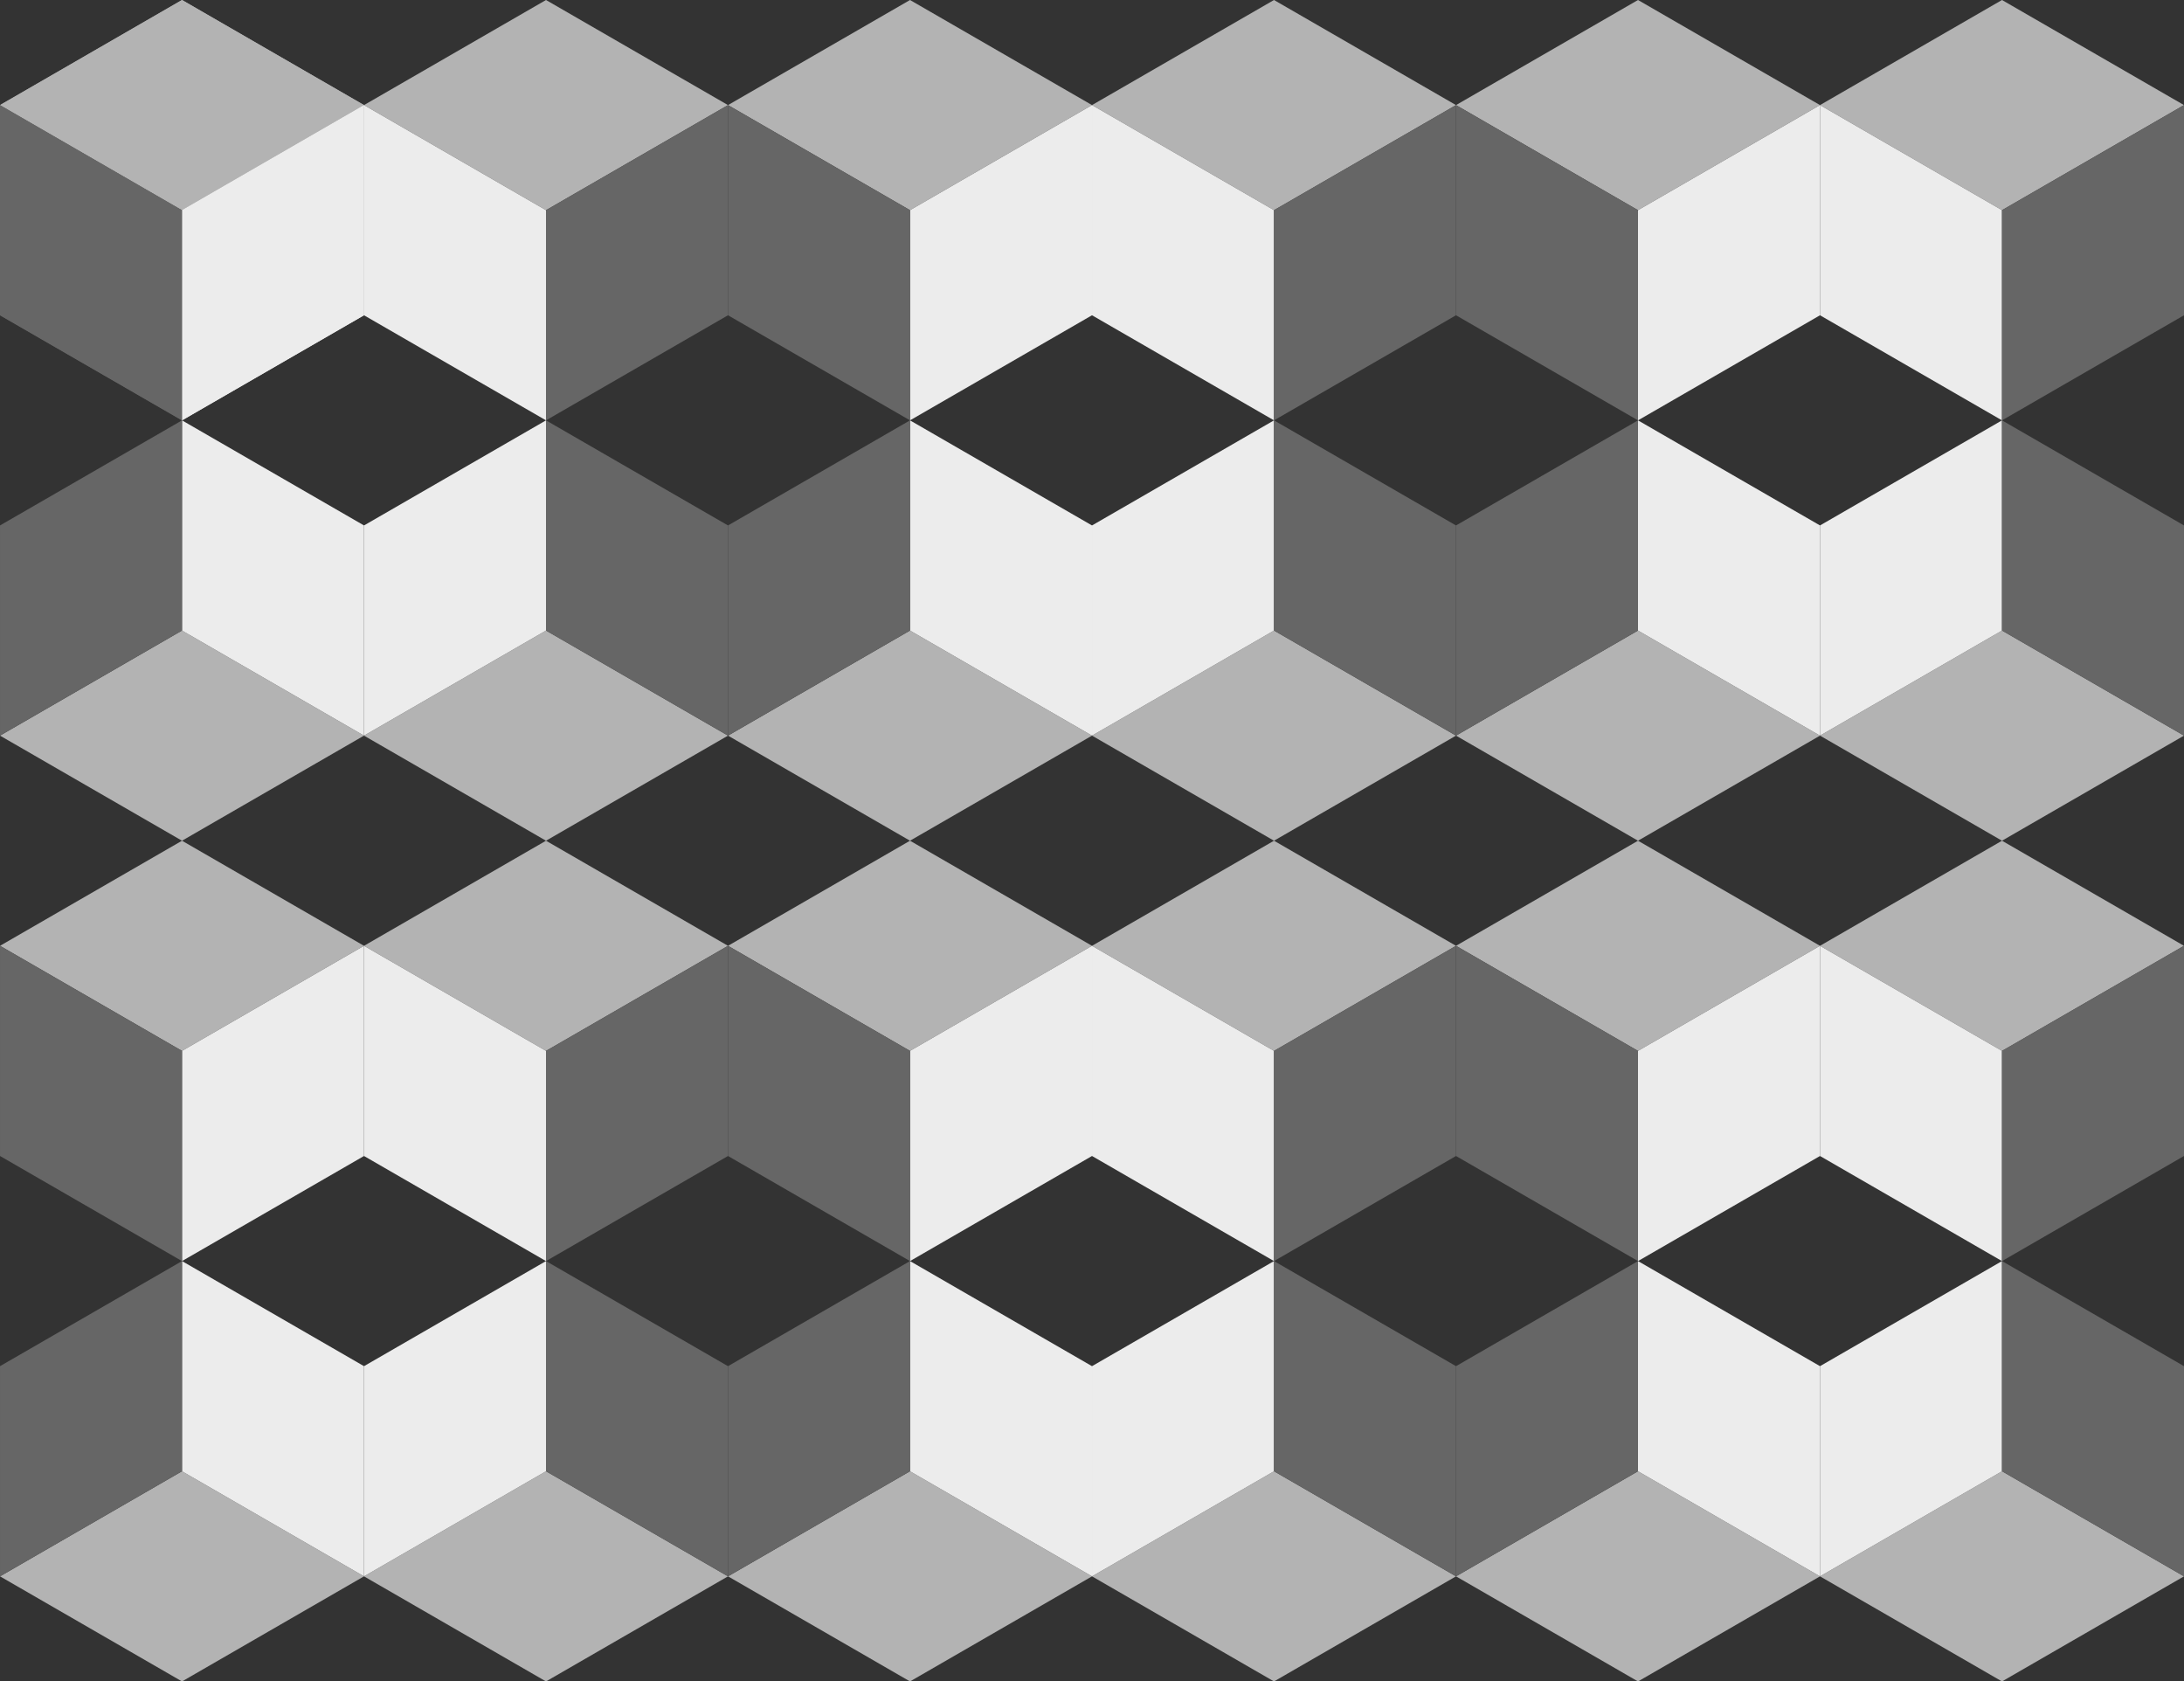<?xml version="1.0" encoding="UTF-8" standalone="no"?>
<!-- Created with Inkscape (http://www.inkscape.org/) -->

<svg
   xmlns:dc="http://purl.org/dc/elements/1.1/"
   xmlns:cc="http://creativecommons.org/ns#"
   xmlns:rdf="http://www.w3.org/1999/02/22-rdf-syntax-ns#"
   xmlns:svg="http://www.w3.org/2000/svg"
   xmlns="http://www.w3.org/2000/svg"
   xmlns:xlink="http://www.w3.org/1999/xlink"
   xmlns:sodipodi="http://sodipodi.sourceforge.net/DTD/sodipodi-0.dtd"
   xmlns:inkscape="http://www.inkscape.org/namespaces/inkscape"
   width="736.463"
   height="566.929"
   id="svg2859"
   version="1.1"
   inkscape:version="0.47 r22583"
   sodipodi:docname="Cube_pmm_.svg">
  <rect width="100%" height="100%" fill="#333333" stroke="none"/>
  <defs
     id="defs3">
    <inkscape:perspective
       sodipodi:type="inkscape:persp3d"
       inkscape:vp_x="0 : 526.18109 : 1"
       inkscape:vp_y="0 : 1000 : 0"
       inkscape:vp_z="744.09448 : 526.18109 : 1"
       inkscape:persp3d-origin="372.04724 : 350.78739 : 1"
       id="perspective2865" />
    <inkscape:perspective
       id="perspective2848"
       inkscape:persp3d-origin="0.5 : 0.33333333 : 1"
       inkscape:vp_z="1 : 0.5 : 1"
       inkscape:vp_y="0 : 1000 : 0"
       inkscape:vp_x="0 : 0.5 : 1"
       sodipodi:type="inkscape:persp3d" />
    <inkscape:path-effect
       effect="spiro"
       id="path-effect14"
       is_visible="true" />
    <inkscape:path-effect
       effect="spiro"
       id="path-effect30"
       is_visible="true" />
    <inkscape:path-effect
       effect="spiro"
       id="path-effect34"
       is_visible="true" />
  </defs>
  <sodipodi:namedview
     inkscape:document-units="mm"
     id="base"
     pagecolor="#ffffff"
     bordercolor="#666666"
     borderopacity="1.0"
     inkscape:pageopacity="0.0"
     inkscape:pageshadow="2"
     inkscape:zoom="0.35"
     inkscape:cx="585.65759"
     inkscape:cy="76.063007"
     inkscape:current-layer="layer1"
     showgrid="false"
     inkscape:window-width="1280"
     inkscape:window-height="744"
     inkscape:window-x="-4"
     inkscape:window-y="-4"
     inkscape:window-maximized="1" />
  <g
     inkscape:label="Layer 1"
     inkscape:groupmode="layer"
     id="layer1"
     transform="translate(235.658,-41.496)">
    <g
       id="g2835"
       transform="translate(-419.773,-231.339)"
       inkscape:tile-cx="-174.28571"
       inkscape:tile-cy="112.36217"
       inkscape:tile-w="122.74376"
       inkscape:tile-h="141.73229"
       inkscape:tile-x0="-235.65759"
       inkscape:tile-y0="41.49603">
      <path
         inkscape:connector-curvature="0"
         inkscape:original-d="m 245.48752,272.83462 61.37188,35.43307 -61.37188,35.43308 -61.37188,-35.43308 z"
         inkscape:path-effect="#path-effect14"
         id="path12"
         d="m 245.488,272.835 61.372,35.433 -61.372,35.433 -61.372,-35.433 61.372,-35.433"
         style="fill:#b3b3b3;stroke:none" />
      <path
         inkscape:connector-curvature="0"
         inkscape:original-d="m 306.8594,308.26769 0,70.86615 -61.37188,35.43307 0,-70.86614 z"
         inkscape:path-effect="#path-effect30"
         id="path28"
         d="m 306.859,308.268 0,70.866 -61.372,35.433 0,-70.866 61.372,-35.433"
         style="fill:#ececec;stroke:none" />
      <path
         inkscape:connector-curvature="0"
         inkscape:original-d="m 245.48752,414.56691 -61.37188,-35.43307 0,-70.86615 61.37188,35.43308 z"
         inkscape:path-effect="#path-effect34"
         id="path32"
         d="m 245.488,414.567 -61.372,-35.433 0,-70.866 61.372,35.433 0,70.866"
         style="fill:#666666;stroke:none" />
    </g>
    <use
       x="0"
       y="0"
       inkscape:tiled-clone-of="#g2835"
       xlink:href="#g2835"
       id="use6208"
       style="fill:#ef1a00;stroke:#ef1a00"
       width="744.094"
       height="1052.362" />
    <use
       x="0"
       y="0"
       inkscape:tiled-clone-of="#g2835"
       xlink:href="#g2835"
       transform="matrix(1,0,0,-1,0,366.457)"
       id="use6210"
       style="fill:#ef1a00;stroke:#ef1a00"
       width="744.094"
       height="1052.362" />
    <use
       x="0"
       y="0"
       inkscape:tiled-clone-of="#g2835"
       xlink:href="#g2835"
       transform="translate(0,283.465)"
       id="use6212"
       style="fill:#ef1a00;stroke:#ef1a00"
       width="744.094"
       height="1052.362" />
    <use
       x="0"
       y="0"
       inkscape:tiled-clone-of="#g2835"
       xlink:href="#g2835"
       transform="matrix(1,0,0,-1,0,649.921)"
       id="use6214"
       style="fill:#ef1a00;stroke:#ef1a00"
       width="744.094"
       height="1052.362" />
    <use
       x="0"
       y="0"
       inkscape:tiled-clone-of="#g2835"
       xlink:href="#g2835"
       transform="matrix(-1,0,0,1,-225.828,0)"
       id="use6216"
       style="fill:#ef1a00;stroke:#ef1a00"
       width="744.094"
       height="1052.362" />
    <use
       x="0"
       y="0"
       inkscape:tiled-clone-of="#g2835"
       xlink:href="#g2835"
       transform="matrix(-1,0,0,-1,-225.828,366.457)"
       id="use6218"
       style="fill:#ef1a00;stroke:#ef1a00"
       width="744.094"
       height="1052.362" />
    <use
       x="0"
       y="0"
       inkscape:tiled-clone-of="#g2835"
       xlink:href="#g2835"
       transform="matrix(-1,0,0,1,-225.828,283.465)"
       id="use6220"
       style="fill:#ef1a00;stroke:#ef1a00"
       width="744.094"
       height="1052.362" />
    <use
       x="0"
       y="0"
       inkscape:tiled-clone-of="#g2835"
       xlink:href="#g2835"
       transform="matrix(-1,0,0,-1,-225.828,649.921)"
       id="use6222"
       style="fill:#ef1a00;stroke:#ef1a00"
       width="744.094"
       height="1052.362" />
    <use
       x="0"
       y="0"
       inkscape:tiled-clone-of="#g2835"
       xlink:href="#g2835"
       transform="translate(245.488,0)"
       id="use6224"
       style="fill:#ef1a00;stroke:#ef1a00"
       width="744.094"
       height="1052.362" />
    <use
       x="0"
       y="0"
       inkscape:tiled-clone-of="#g2835"
       xlink:href="#g2835"
       transform="matrix(1,0,0,-1,245.488,366.457)"
       id="use6226"
       style="fill:#ef1a00;stroke:#ef1a00"
       width="744.094"
       height="1052.362" />
    <use
       x="0"
       y="0"
       inkscape:tiled-clone-of="#g2835"
       xlink:href="#g2835"
       transform="translate(245.488,283.465)"
       id="use6228"
       style="fill:#ef1a00;stroke:#ef1a00"
       width="744.094"
       height="1052.362" />
    <use
       x="0"
       y="0"
       inkscape:tiled-clone-of="#g2835"
       xlink:href="#g2835"
       transform="matrix(1,0,0,-1,245.488,649.921)"
       id="use6230"
       style="fill:#ef1a00;stroke:#ef1a00"
       width="744.094"
       height="1052.362" />
    <use
       x="0"
       y="0"
       inkscape:tiled-clone-of="#g2835"
       xlink:href="#g2835"
       transform="matrix(-1,0,0,1,19.66,0)"
       id="use6232"
       style="fill:#ef1a00;stroke:#ef1a00"
       width="744.094"
       height="1052.362" />
    <use
       x="0"
       y="0"
       inkscape:tiled-clone-of="#g2835"
       xlink:href="#g2835"
       transform="matrix(-1,0,0,-1,19.66,366.457)"
       id="use6234"
       style="fill:#ef1a00;stroke:#ef1a00"
       width="744.094"
       height="1052.362" />
    <use
       x="0"
       y="0"
       inkscape:tiled-clone-of="#g2835"
       xlink:href="#g2835"
       transform="matrix(-1,0,0,1,19.66,283.465)"
       id="use6236"
       style="fill:#ef1a00;stroke:#ef1a00"
       width="744.094"
       height="1052.362" />
    <use
       x="0"
       y="0"
       inkscape:tiled-clone-of="#g2835"
       xlink:href="#g2835"
       transform="matrix(-1,0,0,-1,19.66,649.921)"
       id="use6238"
       style="fill:#ef1a00;stroke:#ef1a00"
       width="744.094"
       height="1052.362" />
    <use
       x="0"
       y="0"
       inkscape:tiled-clone-of="#g2835"
       xlink:href="#g2835"
       transform="translate(490.975,0)"
       id="use6240"
       style="fill:#ef1a00;stroke:#ef1a00"
       width="744.094"
       height="1052.362" />
    <use
       x="0"
       y="0"
       inkscape:tiled-clone-of="#g2835"
       xlink:href="#g2835"
       transform="matrix(1,0,0,-1,490.975,366.457)"
       id="use6242"
       style="fill:#ef1a00;stroke:#ef1a00"
       width="744.094"
       height="1052.362" />
    <use
       x="0"
       y="0"
       inkscape:tiled-clone-of="#g2835"
       xlink:href="#g2835"
       transform="translate(490.975,283.465)"
       id="use6244"
       style="fill:#ef1a00;stroke:#ef1a00"
       width="744.094"
       height="1052.362" />
    <use
       x="0"
       y="0"
       inkscape:tiled-clone-of="#g2835"
       xlink:href="#g2835"
       transform="matrix(1,0,0,-1,490.975,649.921)"
       id="use6246"
       style="fill:#ef1a00;stroke:#ef1a00"
       width="744.094"
       height="1052.362" />
    <use
       x="0"
       y="0"
       inkscape:tiled-clone-of="#g2835"
       xlink:href="#g2835"
       transform="matrix(-1,0,0,1,265.147,0)"
       id="use6248"
       style="fill:#ef1a00;stroke:#ef1a00"
       width="744.094"
       height="1052.362" />
    <use
       x="0"
       y="0"
       inkscape:tiled-clone-of="#g2835"
       xlink:href="#g2835"
       transform="matrix(-1,0,0,-1,265.147,366.457)"
       id="use6250"
       style="fill:#ef1a00;stroke:#ef1a00"
       width="744.094"
       height="1052.362" />
    <use
       x="0"
       y="0"
       inkscape:tiled-clone-of="#g2835"
       xlink:href="#g2835"
       transform="matrix(-1,0,0,1,265.147,283.465)"
       id="use6252"
       style="fill:#ef1a00;stroke:#ef1a00"
       width="744.094"
       height="1052.362" />
    <use
       x="0"
       y="0"
       inkscape:tiled-clone-of="#g2835"
       xlink:href="#g2835"
       transform="matrix(-1,0,0,-1,265.147,649.921)"
       id="use6254"
       style="fill:#ef1a00;stroke:#ef1a00"
       width="744.094"
       height="1052.362" />
  </g>
</svg>
